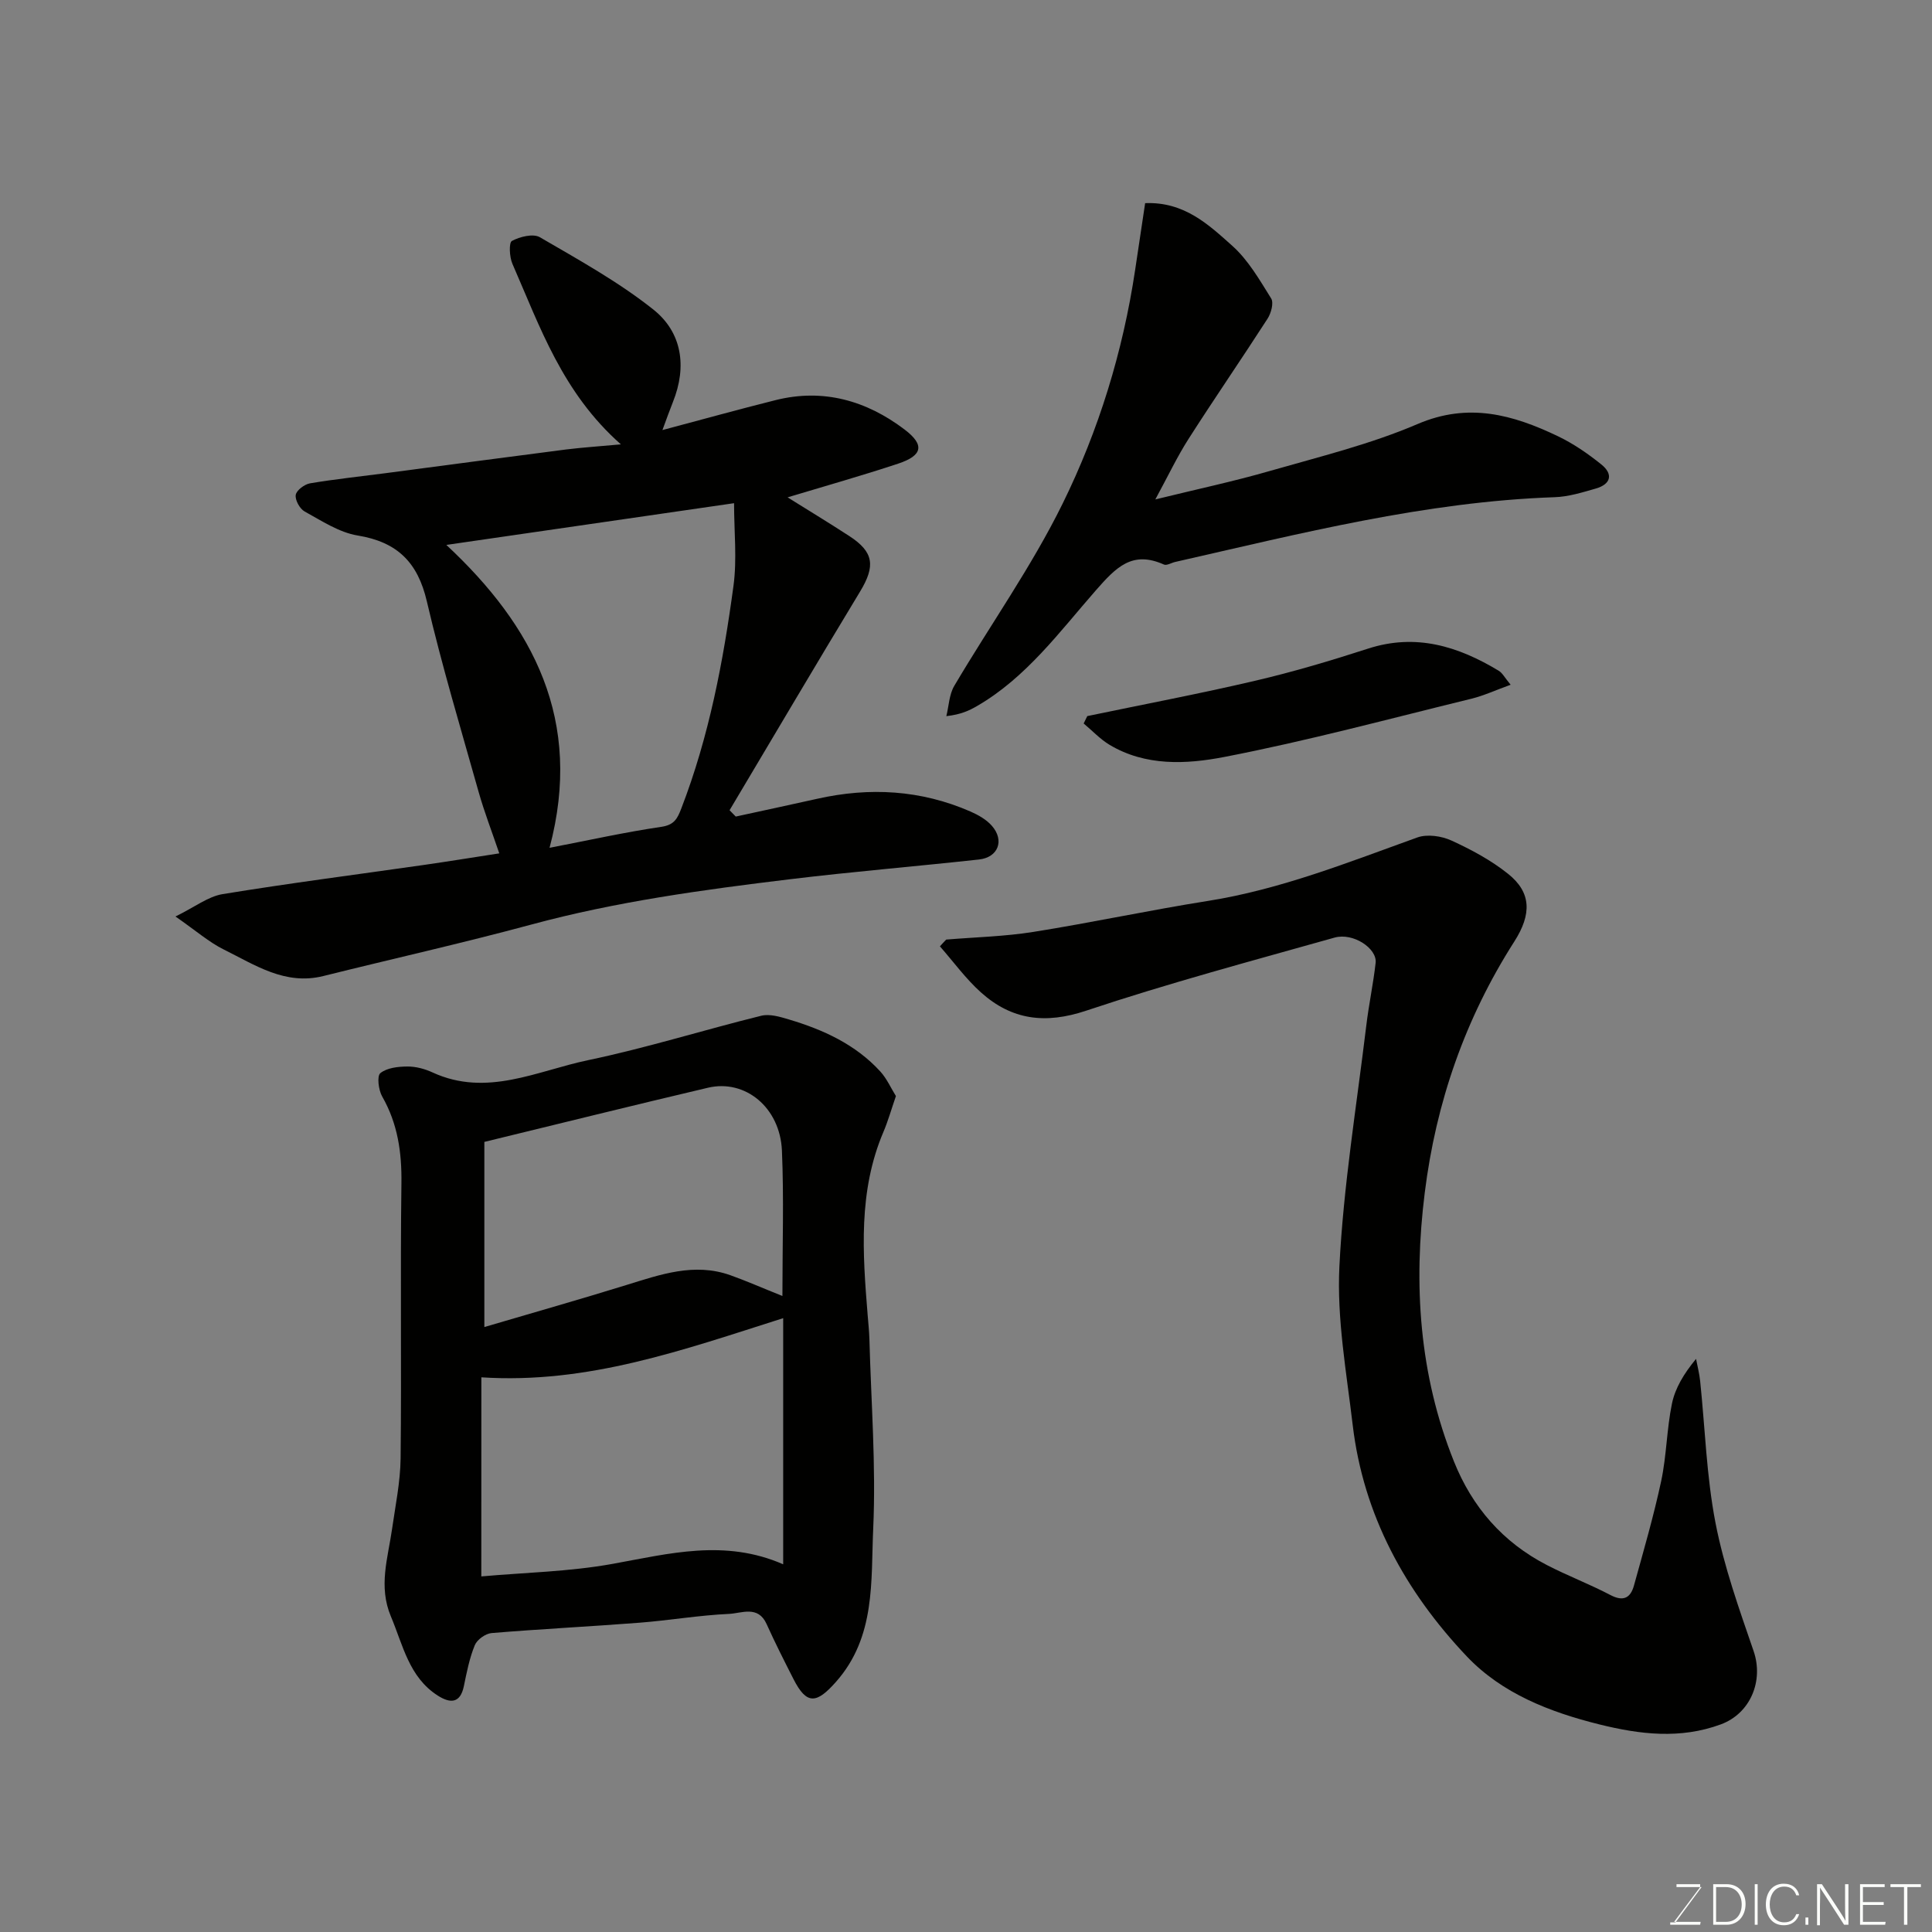 <svg enable-background="new 0 0 400 400" viewBox="0 0 400 400" xmlns="http://www.w3.org/2000/svg"><rect x="0" y="0" width="400" height="400" fill="#808080" stroke="none"/><path d="m128.55 92c-12.12-10.7-16.76-24.36-22.46-37.38-.62-1.41-.76-4.39-.1-4.74 1.64-.88 4.4-1.57 5.79-.76 8.02 4.67 16.24 9.21 23.47 14.95 5.97 4.74 7.01 11.83 4.08 19.14-.7 1.75-1.33 3.53-2.18 5.83 8.13-2.16 15.76-4.28 23.43-6.2 9.9-2.48 18.84.12 26.72 6.1 4.21 3.2 3.69 5.38-1.34 7.05-7.6 2.52-15.31 4.69-22.9 6.98 3.98 2.49 8.41 5.17 12.76 8 5.12 3.32 5.45 6.21 2.26 11.49-9.11 15.04-18.03 30.19-27.03 45.29.43.44.85.88 1.28 1.31 5.62-1.23 11.25-2.42 16.86-3.68 10.86-2.44 21.48-1.84 31.74 2.64 1.62.71 3.31 1.67 4.44 2.97 2.64 3.02 1.29 6.53-2.68 6.96-13.05 1.43-26.13 2.51-39.16 4.09-17.99 2.18-35.93 4.62-53.49 9.37-14.29 3.86-28.74 7.09-43.11 10.67-7.91 1.97-14.15-2.31-20.61-5.5-3.03-1.5-5.65-3.81-9.99-6.83 4.03-1.97 6.75-4.14 9.75-4.63 13.87-2.27 27.82-4.06 41.73-6.05 5-.72 10-1.53 15.56-2.39-1.51-4.46-3.09-8.52-4.27-12.7-3.7-13.13-7.63-26.21-10.73-39.49-1.89-8.1-6.14-12.28-14.32-13.62-3.84-.63-7.46-3.04-10.99-4.98-1-.55-2-2.38-1.83-3.43.16-.96 1.81-2.19 2.95-2.39 5.15-.87 10.36-1.41 15.54-2.09 12.49-1.64 24.98-3.32 37.48-4.92 3.38-.42 6.79-.64 11.35-1.06zm23.43 12.18c-20.09 2.92-39.7 5.76-59.57 8.64 17.98 16.76 28.4 36.28 21.37 62.71 8.2-1.58 15.62-3.24 23.13-4.34 2.71-.4 3.34-1.71 4.16-3.84 5.73-14.87 8.68-30.4 10.79-46.07.75-5.53.12-11.25.12-17.1z" fill="#010100"/><path d="m185.49 226.93c-.98 2.85-1.64 5.2-2.59 7.43-5.23 12.29-4.3 25.1-3.26 37.92.13 1.64.31 3.28.36 4.93.35 13.09 1.38 26.21.79 39.26-.5 10.87.56 22.39-7.7 31.73-4.02 4.55-6.07 4.84-8.82-.59-1.91-3.76-3.82-7.52-5.55-11.36-1.77-3.94-5.19-2.23-7.78-2.11-6.21.28-12.39 1.35-18.6 1.83-10.18.79-20.39 1.29-30.57 2.14-1.26.11-3 1.36-3.47 2.51-1.1 2.68-1.67 5.6-2.26 8.47-.76 3.69-2.9 3.55-5.38 1.98-5.98-3.81-7.21-10.42-9.72-16.38-2.64-6.25-.63-12.09.23-18.11.69-4.85 1.71-9.72 1.77-14.6.21-18.98-.08-37.97.17-56.96.09-6.43-.76-12.36-3.98-18-.77-1.34-1.12-4.25-.38-4.84 1.37-1.11 3.69-1.36 5.61-1.37 1.74-.01 3.6.49 5.2 1.23 11.21 5.16 21.65-.34 32.18-2.54 12.07-2.52 23.89-6.24 35.87-9.2 1.74-.43 3.87.21 5.7.76 7.13 2.12 13.81 5.17 18.94 10.77 1.36 1.49 2.21 3.45 3.24 5.1zm-85.84 99.45c8.92-.8 18.19-.97 27.2-2.6 11.71-2.12 23.22-5.19 35.3.09 0-17.22 0-33.94 0-50.96-20.72 6.58-40.43 13.68-62.49 12.25-.01 13.24-.01 27.12-.01 41.22zm62.34-58.06c0-10.49.32-20.3-.1-30.09-.38-8.92-7.58-14.84-15.3-13.03-15.47 3.64-30.89 7.47-46.31 11.22v38.33c10.15-2.99 19.81-5.73 29.4-8.7 7.06-2.18 14.05-4.68 21.51-2.04 3.36 1.2 6.62 2.64 10.8 4.31z" fill="#010100"/><path d="m195.9 194.53c6.03-.5 12.11-.64 18.06-1.59 12.07-1.92 24.04-4.5 36.11-6.41 15.09-2.39 29.12-8.02 43.36-13.14 2.06-.74 5.02-.31 7.09.64 4.12 1.89 8.24 4.1 11.75 6.92 4.75 3.81 4.9 8.28 1.25 13.99-10.17 15.91-16.21 33.29-18.54 52-2.38 19.03-1.16 37.66 6.04 55.63 3.79 9.47 10.13 16.75 19.23 21.45 4.31 2.23 8.88 3.96 13.18 6.22 2.7 1.42 4.16.56 4.86-1.96 1.99-7.19 4.08-14.36 5.64-21.64 1.12-5.26 1.14-10.76 2.23-16.03.66-3.2 2.44-6.18 4.99-9.27.29 1.53.69 3.06.85 4.6 1.02 9.78 1.31 19.71 3.17 29.33 1.75 9.04 4.9 17.84 7.9 26.58 2.1 6.12-.63 12.9-6.81 15.17-8.37 3.08-16.7 2.09-25.09.01-10.3-2.56-20.2-6.4-27.52-14.13-12.7-13.42-21.38-29.2-23.59-47.88-1.29-10.93-3.3-21.98-2.75-32.86.83-16.64 3.56-33.2 5.56-49.78.52-4.36 1.45-8.68 1.94-13.04.33-2.98-4.66-6.3-8.5-5.22-17.2 4.84-34.49 9.47-51.43 15.13-8.46 2.83-15.41 1.93-21.77-3.77-3.16-2.83-5.69-6.34-8.51-9.55.41-.47.86-.94 1.3-1.4z" fill="#010100"/><path d="m237.09 42.06c8.1-.33 13.15 4.46 18.05 8.84 3.3 2.95 5.65 7.06 8.04 10.89.57.91-.01 3.05-.74 4.18-5.38 8.35-11.02 16.54-16.37 24.91-2.34 3.66-4.21 7.62-6.87 12.52 8.67-2.13 16.25-3.74 23.67-5.88 10.3-2.96 20.83-5.53 30.63-9.73 10.54-4.52 19.73-1.93 29.02 2.51 3.21 1.53 6.22 3.61 9 5.84 2.51 2.01 2.04 4.1-1.13 5.01-2.79.8-5.67 1.7-8.53 1.79-26.8.93-52.62 7.52-78.57 13.41-.78.18-1.74.79-2.31.53-6.57-2.93-9.89.55-14.1 5.35-7.5 8.56-14.37 18-24.53 23.91-1.65.96-3.38 1.79-6.42 2.13.52-2.1.58-4.46 1.63-6.25 7.45-12.62 16.02-24.68 22.46-37.78 7.46-15.17 12.46-31.43 14.99-48.3.68-4.51 1.35-9 2.08-13.88z" fill="#010100"/><path d="m225.11 148.26c11.6-2.42 23.24-4.62 34.77-7.32 7.88-1.84 15.66-4.16 23.36-6.65 9.91-3.21 18.65-.49 27.05 4.58.77.46 1.24 1.42 2.47 2.9-3.11 1.12-5.55 2.26-8.11 2.89-17.04 4.16-34.01 8.75-51.22 12.07-7.77 1.5-16.25 1.95-23.72-2.53-1.96-1.18-3.57-2.93-5.35-4.41.25-.51.5-1.02.75-1.53z" fill="#010100"/><g fill="#fbfcfa"><path d="m346.9 398 5.4-7.3h-5.2v-.6h4.9v.6l-5.4 7.2h5.5l-.1.6h-6.2v-.5z"/><path d="m354.7 390.1h2.8c2.3 0 3.9 1.6 3.9 4.1s-1.6 4.3-3.9 4.3h-2.8zm.6 7.8h2c2.2 0 3.3-1.6 3.3-3.6 0-1.8-1-3.6-3.3-3.6h-2z"/><path d="m363.9 390.1v8.4h-.6v-8.4z"/><path d="m372.5 396.3c-.4 1.3-1.4 2.3-3.2 2.3-2.4 0-3.7-1.9-3.7-4.3 0-2.3 1.2-4.3 3.7-4.3 1.8 0 2.9 1 3.2 2.4h-.6c-.4-1.1-1.1-1.8-2.5-1.8-2.1 0-3 1.9-3 3.7s.9 3.7 3 3.7c1.4 0 2.1-.7 2.5-1.7z"/><path d="m373.8 398.5v-1.5h.6v1.5z"/><path d="m376.2 398.5v-8.4h1c1.3 2 4.4 6.6 4.9 7.6-.1-1.2-.1-2.4-.1-3.8v-3.8h.7v8.4h-.9c-1.2-1.9-4.4-6.8-5-7.7.1 1.1 0 2.3 0 3.9v3.9h-.6z"/><path d="m390 394.4h-4.3v3.5h4.7l-.1.6h-5.2v-8.4h5.1v.6h-4.5v3.1h4.3z"/><path d="m394.2 390.7h-2.8v-.6h6.3v.6h-2.8v7.8h-.7z"/></g></svg>
